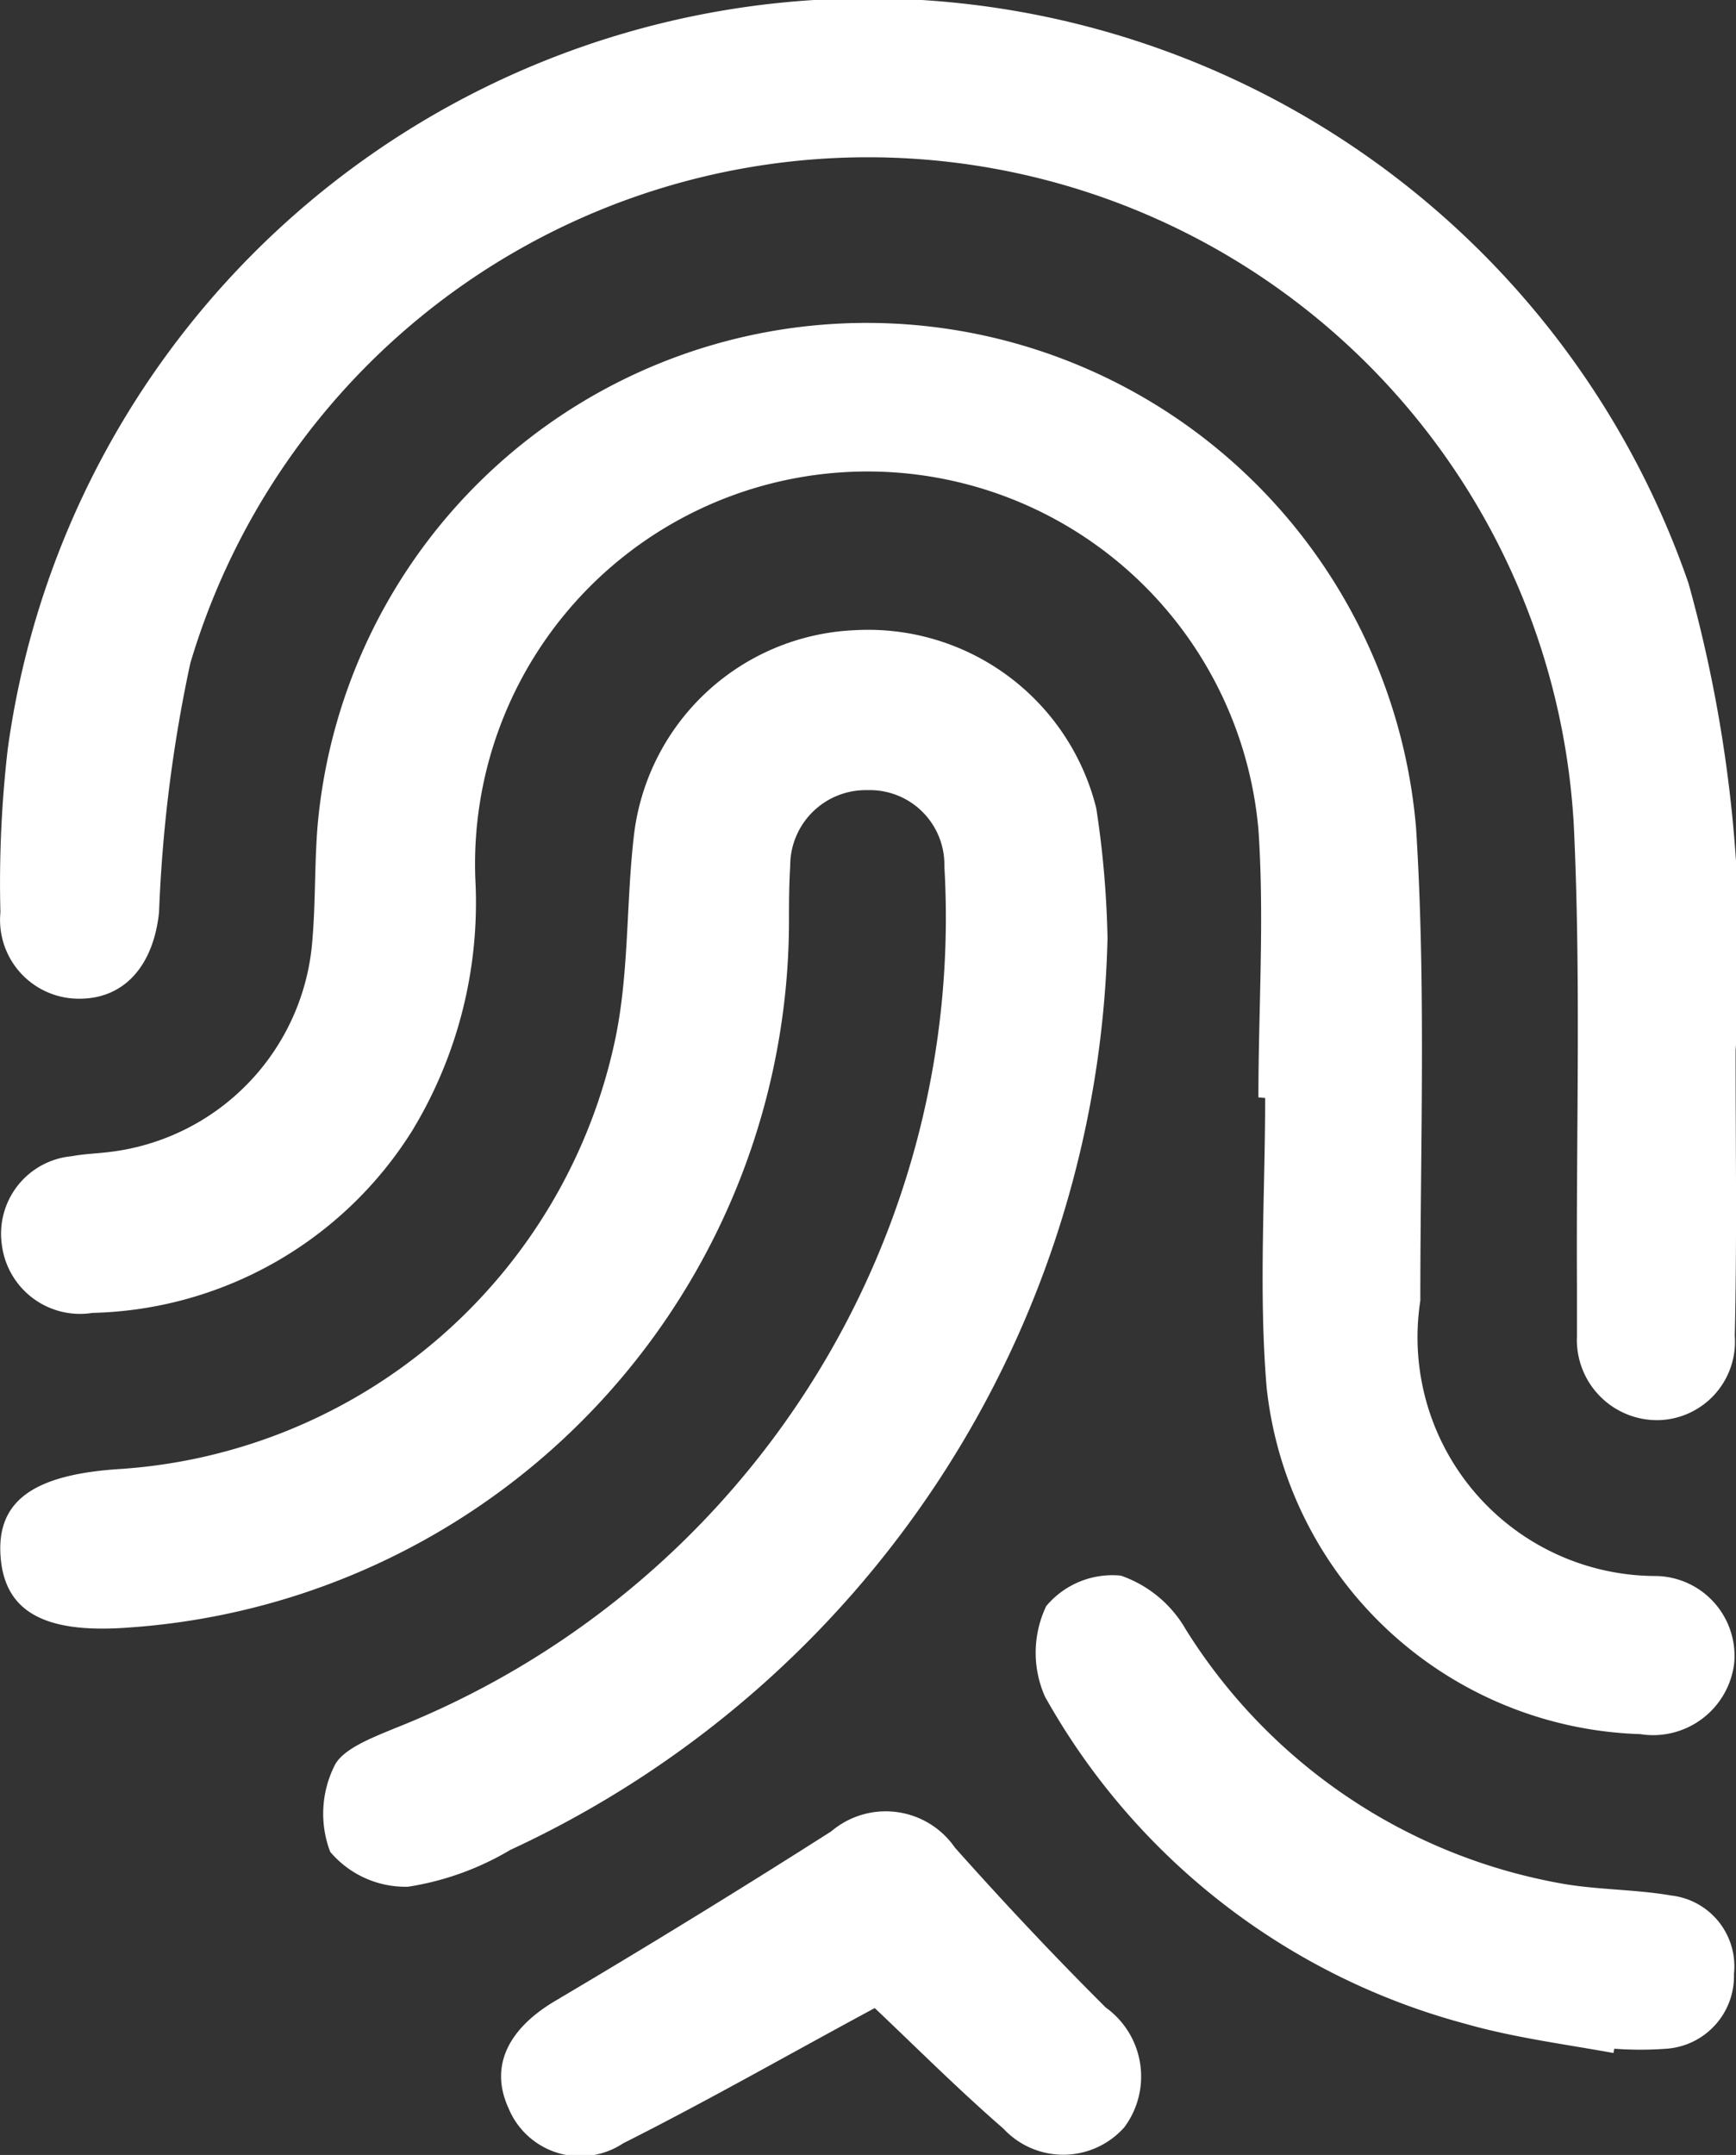<svg id="Grupo_3856" data-name="Grupo 3856" xmlns="http://www.w3.org/2000/svg" width="8.502" height="10.549" viewBox="0 0 8.502 10.549">
  <rect x="0" y="0" width="8.502" height="10.549" fill="#333333" stroke="none"/>
  <path id="Caminho_3717" data-name="Caminho 3717" d="M498.2,680.82c0,.472-.032.946.007,1.414a1.9,1.9,0,0,0,1.83,1.7.4.4,0,0,0,.46-.346.391.391,0,0,0-.381-.428,1.169,1.169,0,0,1-1.156-1.348c0-.772.028-1.546-.021-2.316a2.7,2.7,0,0,0-5.379-.016c-.016.188-.01.377-.026.565a1.13,1.13,0,0,1-1,1.04c-.06.007-.12.009-.179.02a.381.381,0,0,0-.342.433.386.386,0,0,0,.444.334,1.9,1.9,0,0,0,1.567-.894,2.151,2.151,0,0,0,.308-1.228,1.922,1.922,0,0,1,3.835-.245c.03.435,0,.875,0,1.312Z" transform="translate(-492.004 -675.445)" fill="#fff"/>
  <path id="Caminho_3718" data-name="Caminho 3718" d="M500.373,652.291a6.732,6.732,0,0,0-.231-2.289,4.252,4.252,0,0,0-8.231.812,5.7,5.7,0,0,0-.036.8.386.386,0,0,0,.387.423c.222,0,.363-.164.39-.424a7.063,7.063,0,0,1,.153-1.218,3.462,3.462,0,0,1,6.776.8c.035.745.011,1.492.015,2.238,0,.086,0,.172,0,.257a.393.393,0,0,0,.4.41.384.384,0,0,0,.373-.412C500.38,653.218,500.373,652.755,500.373,652.291Z" transform="translate(-491.873 -647.148)" fill="#fff"/>
  <path id="Caminho_3719" data-name="Caminho 3719" d="M557.061,708.544a4.769,4.769,0,0,0-.055-.635,1.151,1.151,0,0,0-1.183-.872,1.138,1.138,0,0,0-1.08.993c-.04.331-.024.672-.091,1a2.659,2.659,0,0,1-2.44,2.114c-.418.029-.593.16-.572.43s.218.377.631.345a3.471,3.471,0,0,0,3.23-3.444c0-.094,0-.189.006-.283a.37.37,0,0,1,.379-.372.365.365,0,0,1,.376.374,4.267,4.267,0,0,1-2.693,4.219c-.108.045-.254.1-.294.183a.526.526,0,0,0-.021.421.483.483,0,0,0,.382.171,1.4,1.4,0,0,0,.5-.18A5.045,5.045,0,0,0,557.061,708.544Z" transform="translate(-551.637 -703.952)" fill="#fff"/>
  <path id="Caminho_3720" data-name="Caminho 3720" d="M494.888,799.146a1.715,1.715,0,0,0,.256,0,.356.356,0,0,0,.33-.366.349.349,0,0,0-.307-.384c-.185-.032-.377-.027-.561-.063a2.733,2.733,0,0,1-1.817-1.24.588.588,0,0,0-.318-.263.423.423,0,0,0-.365.149.53.53,0,0,0-.006.444,3.349,3.349,0,0,0,2.055,1.6c.237.068.486.1.729.144Z" transform="translate(-486.982 -789.117)" fill="#fff"/>
  <path id="Caminho_3721" data-name="Caminho 3721" d="M550.215,820.281c.205.194.411.4.63.59a.4.4,0,0,0,.592-.006.416.416,0,0,0-.091-.587c-.254-.253-.5-.515-.738-.782a.412.412,0,0,0-.606-.08q-.669.426-1.352.83c-.231.137-.322.32-.229.524a.38.38,0,0,0,.562.173C549.395,820.736,549.795,820.507,550.215,820.281Z" transform="translate(-545.931 -810.451)" fill="#fff"/>
</svg>

